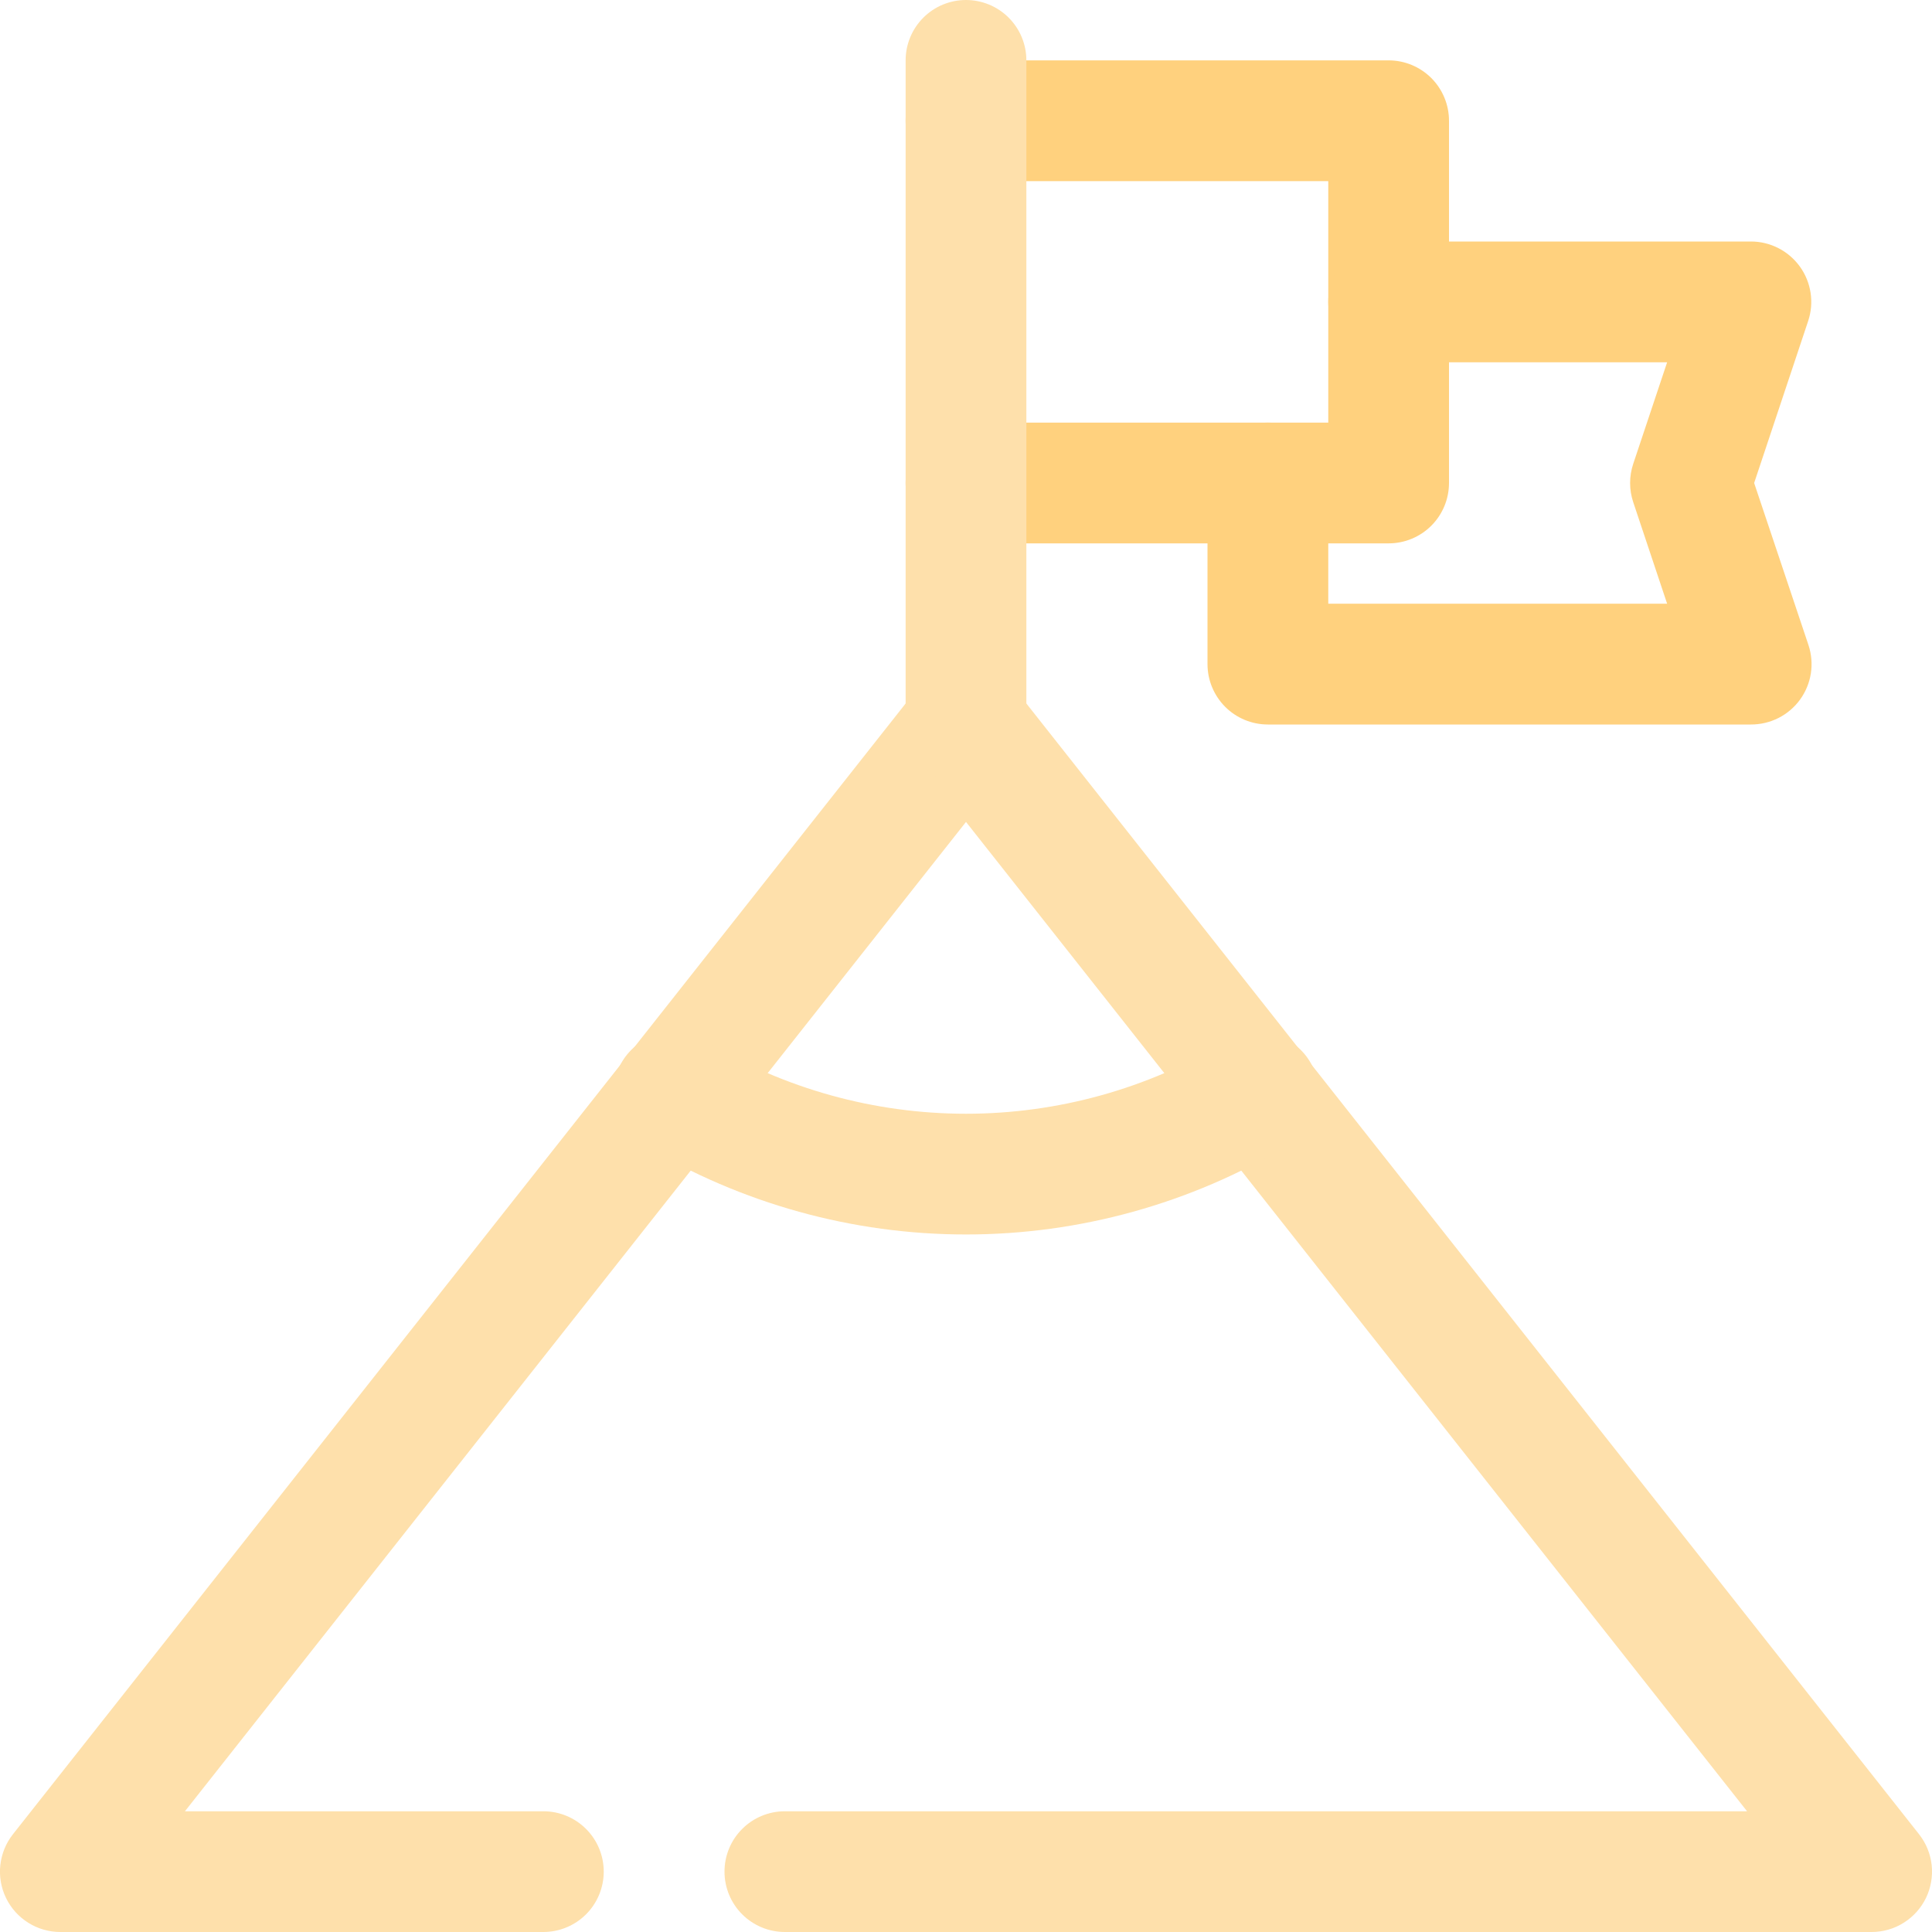 <svg width="53" height="53" viewBox="0 0 53 53" fill="none" xmlns="http://www.w3.org/2000/svg">
<path d="M38.094 14.906H26.5C26.061 14.906 25.64 14.732 25.329 14.421C25.018 14.111 24.844 13.689 24.844 13.25C24.844 12.811 25.018 12.389 25.329 12.079C25.64 11.768 26.061 11.594 26.5 11.594H36.438V4.969H26.5C26.061 4.969 25.64 4.794 25.329 4.484C25.018 4.173 24.844 3.752 24.844 3.312C24.844 2.873 25.018 2.452 25.329 2.141C25.64 1.831 26.061 1.656 26.5 1.656H38.094C38.533 1.656 38.954 1.831 39.265 2.141C39.575 2.452 39.75 2.873 39.75 3.312V13.25C39.75 13.689 39.575 14.111 39.265 14.421C38.954 14.732 38.533 14.906 38.094 14.906Z" fill="#FFD17E"/>
<path d="M48.031 19.875H34.781C34.342 19.875 33.921 19.701 33.61 19.39C33.3 19.079 33.125 18.658 33.125 18.219V13.25C33.125 12.811 33.3 12.389 33.61 12.079C33.921 11.768 34.342 11.594 34.781 11.594C35.221 11.594 35.642 11.768 35.952 12.079C36.263 12.389 36.438 12.811 36.438 13.25V16.562H45.734L44.803 13.773C44.69 13.434 44.69 13.066 44.803 12.727L45.734 9.938H38.094C37.654 9.938 37.233 9.763 36.923 9.452C36.612 9.142 36.438 8.721 36.438 8.281C36.438 7.842 36.612 7.421 36.923 7.11C37.233 6.8 37.654 6.625 38.094 6.625H48.031C48.294 6.625 48.552 6.687 48.786 6.807C49.02 6.926 49.221 7.1 49.375 7.312C49.529 7.525 49.629 7.772 49.669 8.031C49.709 8.29 49.686 8.556 49.603 8.805L48.121 13.25L49.611 17.695C49.694 17.945 49.717 18.211 49.677 18.471C49.637 18.731 49.535 18.978 49.381 19.191C49.227 19.404 49.023 19.577 48.789 19.696C48.554 19.815 48.294 19.876 48.031 19.875Z" fill="#FFD17E"/>
<path d="M51.343 53H21.531C21.092 53 20.67 52.825 20.36 52.515C20.049 52.204 19.875 51.783 19.875 51.344C19.875 50.904 20.049 50.483 20.36 50.173C20.67 49.862 21.092 49.688 21.531 49.688H47.927L26.5 22.548L5.073 49.688H14.906C15.345 49.688 15.767 49.862 16.077 50.173C16.388 50.483 16.562 50.904 16.562 51.344C16.562 51.783 16.388 52.204 16.077 52.515C15.767 52.825 15.345 53 14.906 53H1.656C1.345 53 1.04 52.913 0.776 52.747C0.512 52.582 0.3 52.346 0.165 52.066C0.029 51.786 -0.025 51.473 0.009 51.164C0.043 50.855 0.163 50.561 0.356 50.317L25.2 18.848C25.361 18.661 25.56 18.512 25.785 18.409C26.009 18.306 26.253 18.253 26.5 18.253C26.746 18.253 26.99 18.306 27.215 18.409C27.439 18.512 27.639 18.661 27.8 18.848L52.644 50.317C52.837 50.561 52.957 50.855 52.991 51.164C53.024 51.473 52.97 51.786 52.835 52.066C52.699 52.346 52.487 52.582 52.223 52.747C51.96 52.913 51.655 53 51.343 53Z" fill="#FEE0AB"/>
<path d="M26.5 21.531C26.061 21.531 25.64 21.357 25.329 21.046C25.018 20.735 24.844 20.314 24.844 19.875V1.656C24.844 1.217 25.018 0.796 25.329 0.485C25.64 0.174 26.061 0 26.5 0C26.939 0 27.36 0.174 27.671 0.485C27.982 0.796 28.156 1.217 28.156 1.656V19.875C28.156 20.314 27.982 20.735 27.671 21.046C27.36 21.357 26.939 21.531 26.5 21.531Z" fill="#FEE0AB"/>
<path d="M26.5 33.865C23.388 33.865 20.334 33.018 17.666 31.416C17.474 31.307 17.306 31.16 17.172 30.985C17.037 30.81 16.939 30.61 16.883 30.397C16.827 30.183 16.814 29.961 16.846 29.743C16.877 29.524 16.951 29.314 17.065 29.125C17.178 28.936 17.328 28.771 17.506 28.641C17.684 28.51 17.886 28.417 18.101 28.366C18.316 28.314 18.538 28.306 18.756 28.343C18.974 28.378 19.182 28.458 19.368 28.575C21.522 29.869 23.988 30.553 26.5 30.553C29.013 30.553 31.478 29.869 33.632 28.575C33.819 28.458 34.027 28.378 34.245 28.343C34.462 28.306 34.685 28.314 34.899 28.366C35.114 28.417 35.316 28.51 35.494 28.641C35.672 28.771 35.822 28.936 35.936 29.125C36.049 29.314 36.123 29.524 36.155 29.743C36.186 29.961 36.173 30.183 36.117 30.397C36.061 30.61 35.963 30.81 35.829 30.985C35.694 31.16 35.526 31.307 35.335 31.416C32.666 33.018 29.613 33.865 26.5 33.865Z" fill="#FEE0AB"/>
</svg>
